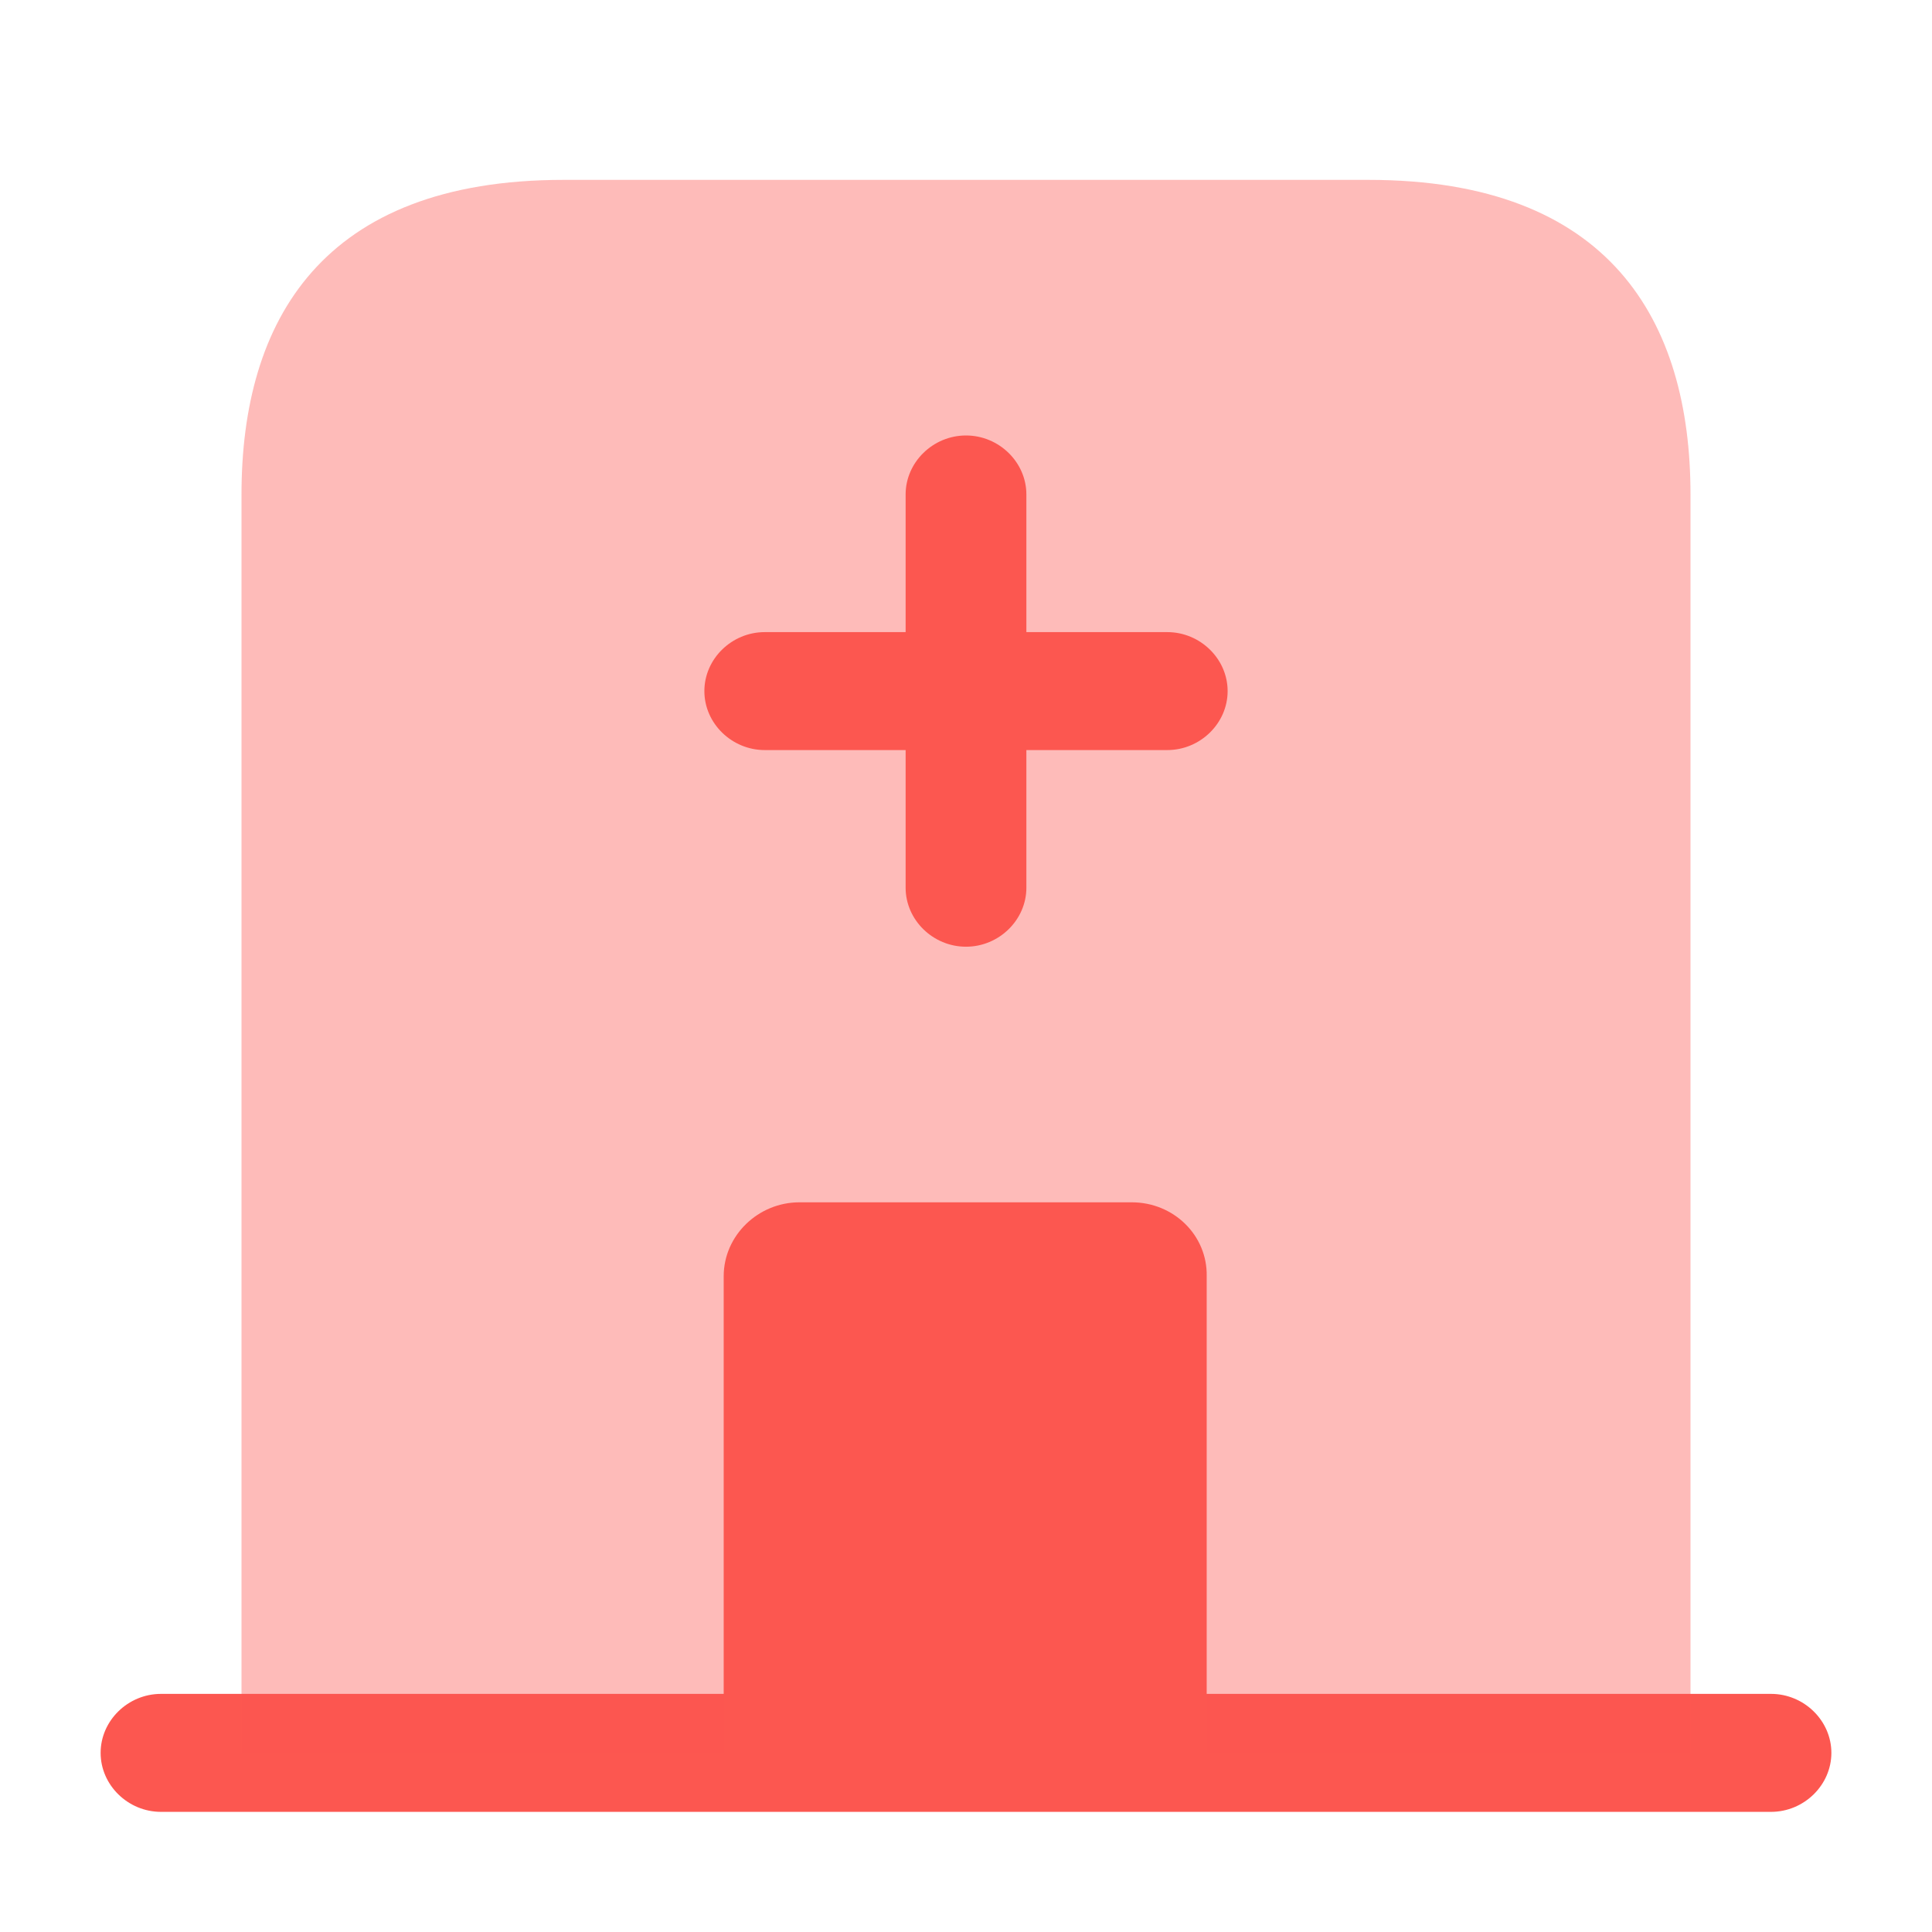 <svg width="60" height="60" viewBox="0 0 60 60" fill="none" xmlns="http://www.w3.org/2000/svg">
<path d="M55 52.605H5C3.975 52.605 3.125 53.435 3.125 54.437C3.125 55.438 3.975 56.269 5 56.269H55C56.025 56.269 56.875 55.438 56.875 54.437C56.875 53.435 56.025 52.605 55 52.605Z" fill="#FC5750"/>
<path opacity="0.4" d="M42.5 5.586H17.5C10 5.586 7.5 9.958 7.5 15.356V54.437H52.5V15.356C52.5 9.958 50 5.586 42.5 5.586Z" fill="#FC5750"/>
<path d="M35.15 37.339H24.825C23.55 37.339 22.475 38.365 22.475 39.635V54.437H37.475V39.635C37.5 38.365 36.45 37.339 35.15 37.339Z" fill="#FC5750"/>
<path d="M36.25 19.631H31.875V15.356C31.875 14.355 31.025 13.524 30 13.524C28.975 13.524 28.125 14.355 28.125 15.356V19.631H23.75C22.725 19.631 21.875 20.461 21.875 21.463C21.875 22.464 22.725 23.294 23.75 23.294H28.125V27.569C28.125 28.57 28.975 29.401 30 29.401C31.025 29.401 31.875 28.57 31.875 27.569V23.294H36.25C37.275 23.294 38.125 22.464 38.125 21.463C38.125 20.461 37.275 19.631 36.25 19.631Z" fill="#FC5750"/>
</svg>
